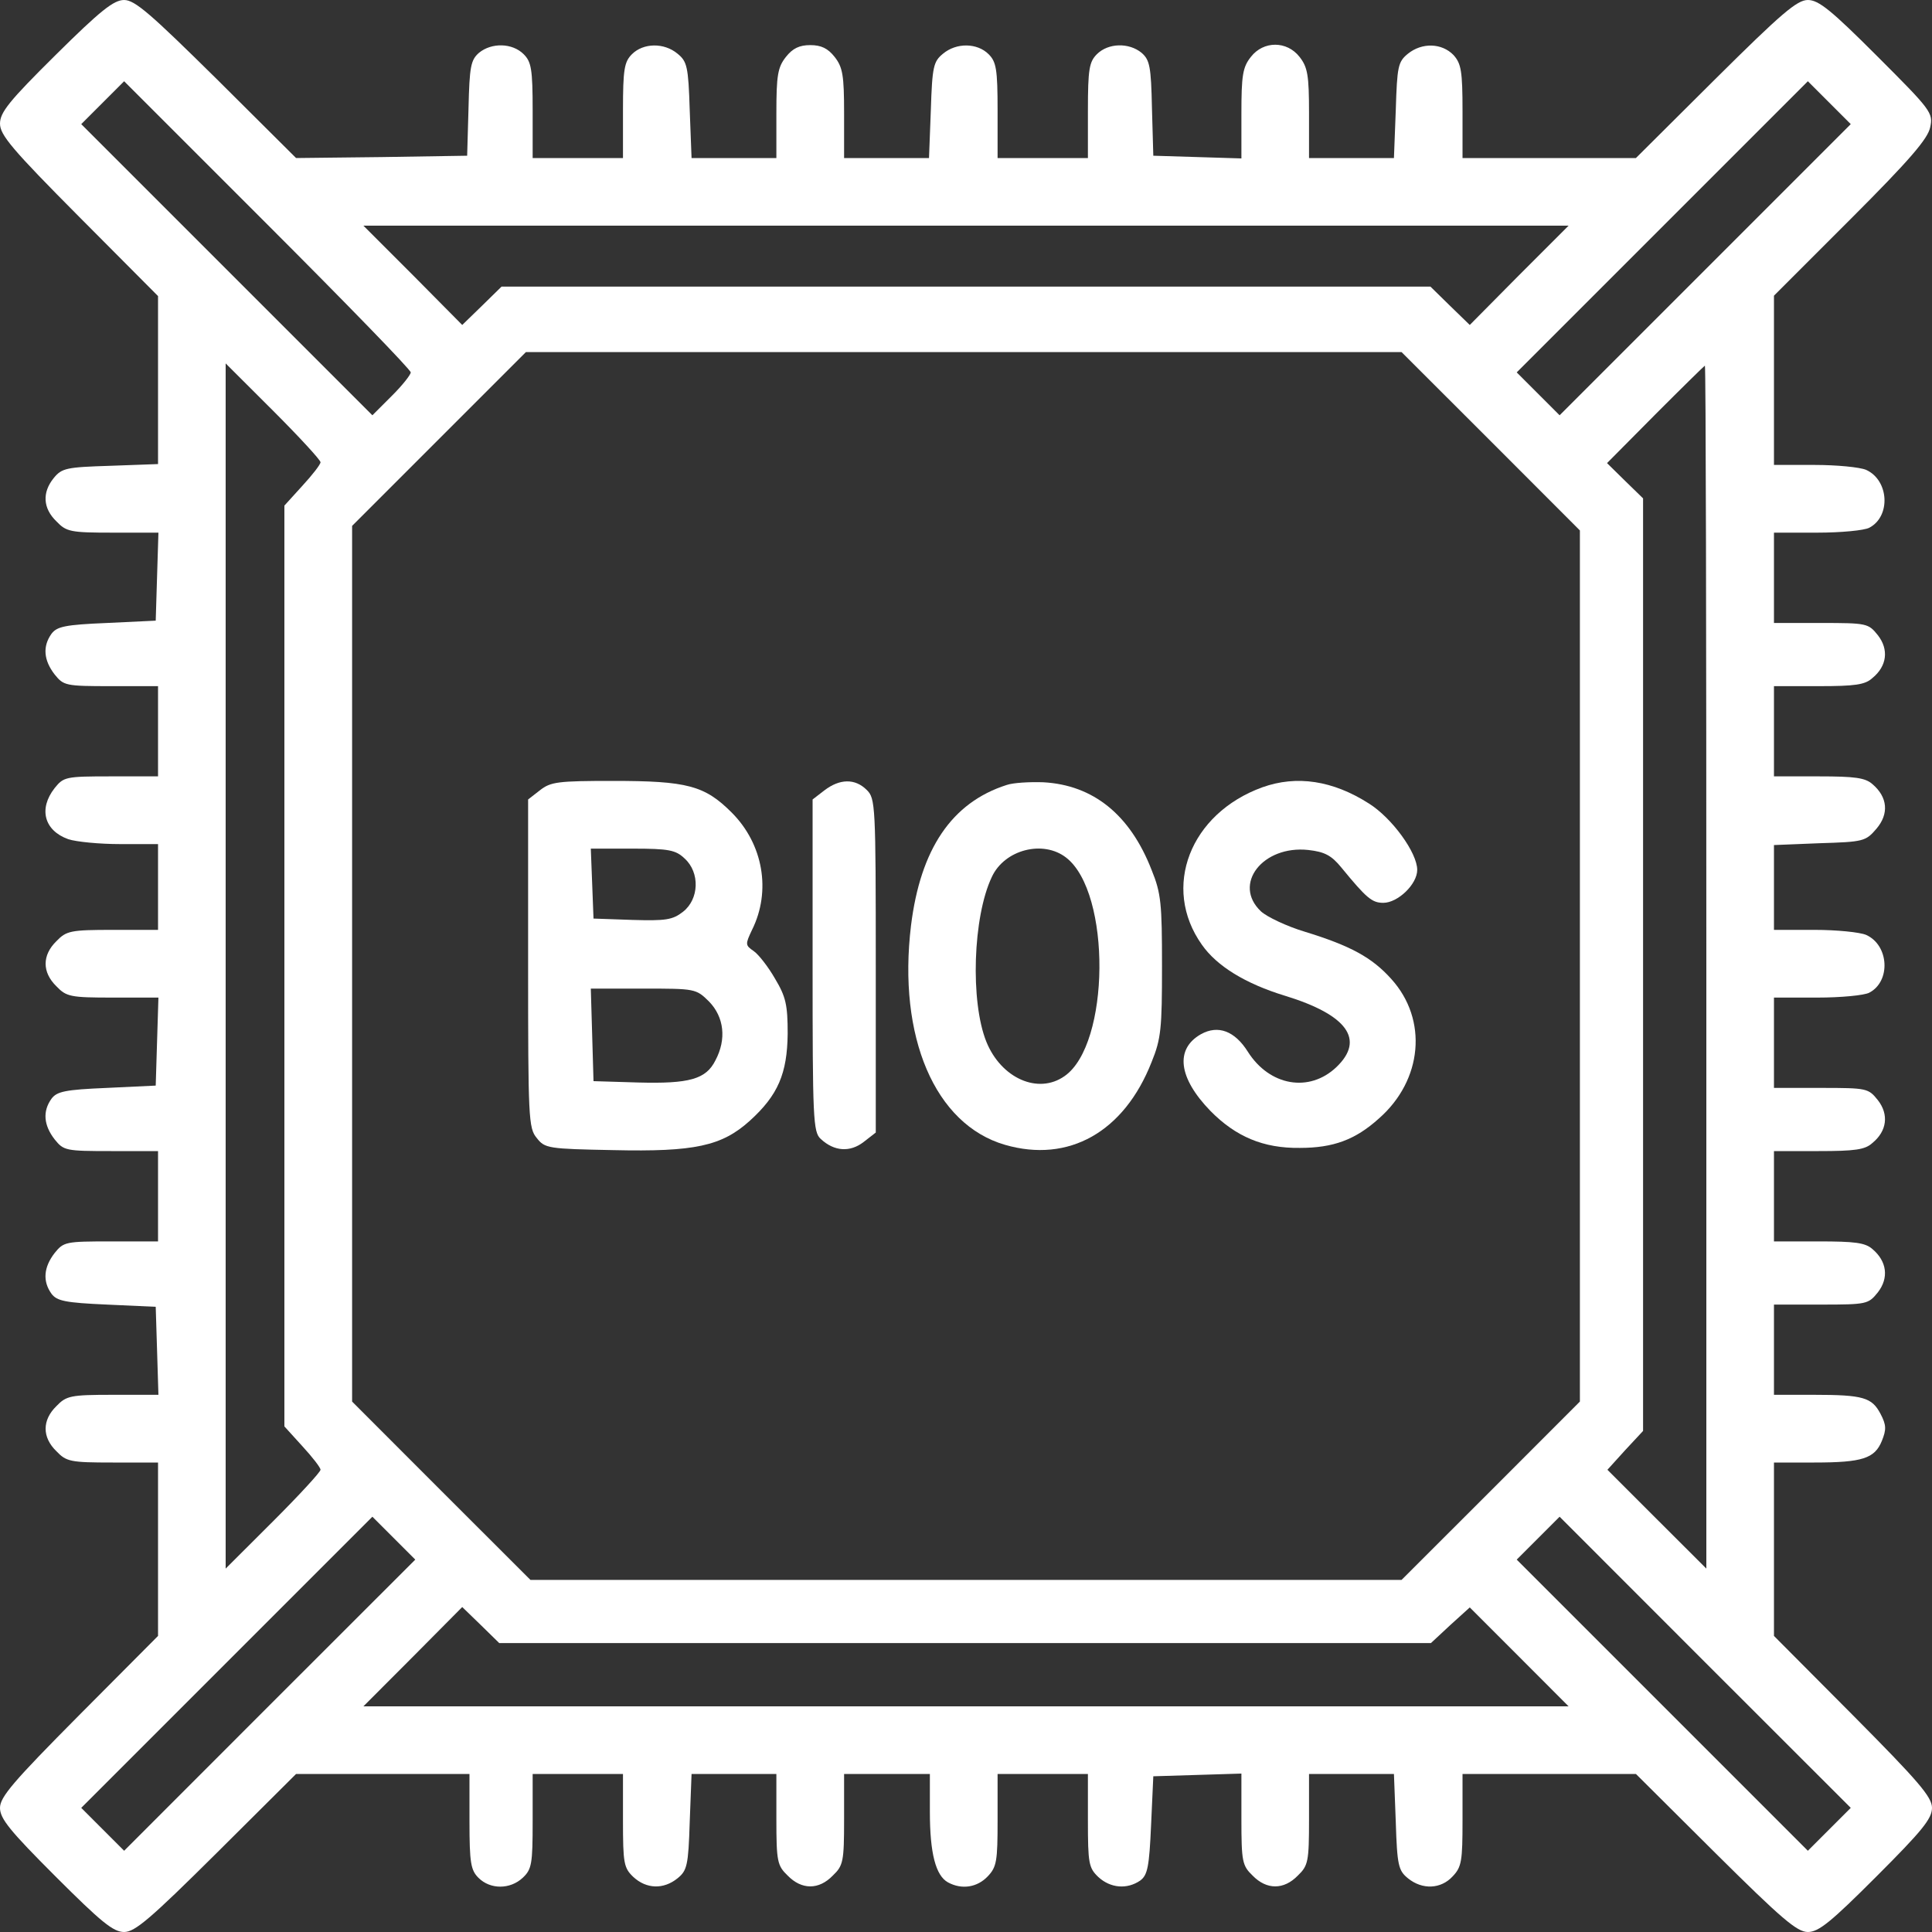 <svg width="20" height="20" viewBox="0 0 20 20" fill="none" xmlns="http://www.w3.org/2000/svg">
<rect x="0" y="0" width="20" height="20" fill="#333333" stroke="none"/>
<g clip-path="url(#clip0_1_5294)">
<path d="M0.575 0.57C0.093 1.047 0 1.164 0 1.28C0 1.397 0.126 1.547 0.818 2.243L1.636 3.065V3.935V4.804L1.14 4.822C0.687 4.836 0.64 4.846 0.556 4.949C0.435 5.098 0.444 5.262 0.584 5.397C0.687 5.505 0.729 5.514 1.168 5.514H1.64L1.626 5.967L1.612 6.425L1.107 6.449C0.673 6.467 0.589 6.486 0.533 6.561C0.439 6.692 0.453 6.836 0.565 6.981C0.659 7.098 0.678 7.103 1.15 7.103H1.636V7.57V8.037H1.15C0.678 8.037 0.659 8.042 0.565 8.159C0.397 8.374 0.458 8.598 0.706 8.687C0.79 8.715 1.033 8.738 1.243 8.738H1.636V9.182V9.626H1.168C0.729 9.626 0.687 9.636 0.584 9.743C0.435 9.888 0.435 10.065 0.584 10.21C0.687 10.318 0.729 10.327 1.168 10.327H1.64L1.626 10.78L1.612 11.238L1.107 11.262C0.673 11.28 0.589 11.299 0.533 11.374C0.439 11.505 0.453 11.649 0.565 11.794C0.659 11.911 0.678 11.916 1.15 11.916H1.636V12.383V12.851H1.15C0.678 12.851 0.659 12.855 0.565 12.972C0.453 13.117 0.439 13.262 0.533 13.393C0.589 13.467 0.673 13.486 1.107 13.505L1.612 13.528L1.626 13.981L1.64 14.439H1.168C0.729 14.439 0.687 14.449 0.584 14.556C0.435 14.701 0.435 14.879 0.584 15.023C0.687 15.131 0.729 15.14 1.168 15.14H1.636V16.037V16.935L0.818 17.757C0.136 18.444 0 18.603 0 18.715C0 18.827 0.103 18.953 0.575 19.425C1.047 19.897 1.173 20 1.285 20C1.397 20 1.556 19.864 2.243 19.182L3.065 18.364H3.963H4.86V18.855C4.86 19.285 4.874 19.36 4.953 19.439C5.075 19.561 5.28 19.561 5.411 19.439C5.505 19.351 5.514 19.294 5.514 18.855V18.364H5.981H6.449V18.846C6.449 19.29 6.458 19.336 6.556 19.43C6.692 19.556 6.869 19.561 7.014 19.444C7.112 19.364 7.126 19.313 7.14 18.86L7.159 18.364H7.598H8.037V18.832C8.037 19.271 8.047 19.313 8.154 19.416C8.299 19.565 8.477 19.565 8.621 19.416C8.729 19.313 8.738 19.271 8.738 18.832V18.364H9.182H9.626V18.757C9.626 19.187 9.687 19.416 9.813 19.486C9.958 19.565 10.117 19.537 10.224 19.425C10.318 19.327 10.327 19.266 10.327 18.841V18.364H10.794H11.262V18.846C11.262 19.29 11.271 19.336 11.369 19.43C11.495 19.547 11.668 19.561 11.804 19.467C11.879 19.411 11.897 19.327 11.916 18.892L11.939 18.388L12.397 18.374L12.851 18.36V18.832C12.851 19.271 12.86 19.313 12.967 19.416C13.112 19.565 13.29 19.565 13.435 19.416C13.542 19.313 13.551 19.271 13.551 18.832V18.364H13.991H14.43L14.449 18.86C14.463 19.313 14.477 19.364 14.575 19.444C14.724 19.565 14.916 19.556 15.037 19.425C15.131 19.327 15.14 19.266 15.14 18.841V18.364H16.037H16.935L17.757 19.182C18.444 19.864 18.603 20 18.715 20C18.827 20 18.953 19.897 19.425 19.425C19.897 18.953 20 18.827 20 18.715C20 18.603 19.864 18.444 19.182 17.757L18.364 16.935V16.037V15.14H18.78C19.28 15.14 19.407 15.098 19.481 14.916C19.528 14.799 19.528 14.752 19.467 14.636C19.378 14.467 19.29 14.439 18.776 14.439H18.364V13.972V13.505H18.851C19.327 13.505 19.341 13.5 19.439 13.379C19.556 13.229 19.533 13.056 19.383 12.93C19.308 12.864 19.201 12.851 18.827 12.851H18.364V12.383V11.916H18.827C19.201 11.916 19.308 11.902 19.383 11.832C19.533 11.71 19.556 11.537 19.439 11.388C19.341 11.266 19.327 11.262 18.851 11.262H18.364V10.794V10.327H18.813C19.056 10.327 19.299 10.304 19.351 10.276C19.575 10.159 19.556 9.785 19.318 9.678C19.252 9.65 19.014 9.626 18.785 9.626H18.364V9.187V8.748L18.836 8.729C19.29 8.715 19.313 8.71 19.425 8.579C19.556 8.425 19.542 8.252 19.383 8.117C19.308 8.051 19.201 8.037 18.827 8.037H18.364V7.57V7.103H18.827C19.201 7.103 19.308 7.089 19.383 7.019C19.533 6.897 19.556 6.724 19.439 6.575C19.341 6.453 19.327 6.449 18.851 6.449H18.364V5.981V5.514H18.813C19.056 5.514 19.299 5.491 19.351 5.463C19.575 5.346 19.556 4.972 19.318 4.864C19.252 4.836 19.014 4.813 18.785 4.813H18.364V3.939V3.061L19.159 2.266C19.771 1.654 19.958 1.435 19.981 1.318C20.014 1.168 19.991 1.14 19.43 0.579C18.958 0.107 18.827 0 18.715 0C18.603 0 18.444 0.136 17.757 0.818L16.935 1.636H16.037H15.14V1.154C15.14 0.734 15.126 0.659 15.047 0.57C14.925 0.444 14.72 0.439 14.575 0.556C14.472 0.64 14.463 0.687 14.449 1.14L14.43 1.636H13.991H13.551V1.173C13.551 0.78 13.537 0.696 13.453 0.589C13.322 0.421 13.079 0.421 12.949 0.589C12.864 0.696 12.851 0.78 12.851 1.178V1.64L12.397 1.626L11.939 1.612L11.925 1.121C11.916 0.687 11.902 0.621 11.818 0.547C11.687 0.439 11.472 0.444 11.355 0.561C11.276 0.64 11.262 0.715 11.262 1.145V1.636H10.794H10.327V1.145C10.327 0.715 10.313 0.64 10.234 0.561C10.117 0.444 9.902 0.439 9.762 0.556C9.664 0.636 9.65 0.687 9.636 1.14L9.617 1.636H9.178H8.738V1.173C8.738 0.78 8.724 0.696 8.64 0.589C8.57 0.5 8.5 0.467 8.388 0.467C8.276 0.467 8.206 0.5 8.136 0.589C8.051 0.696 8.037 0.78 8.037 1.173V1.636H7.598H7.159L7.14 1.14C7.126 0.687 7.112 0.636 7.014 0.556C6.874 0.439 6.659 0.444 6.542 0.561C6.463 0.64 6.449 0.715 6.449 1.145V1.636H5.981H5.514V1.145C5.514 0.715 5.5 0.64 5.421 0.561C5.304 0.444 5.089 0.439 4.958 0.547C4.874 0.621 4.86 0.687 4.85 1.121L4.836 1.612L3.953 1.626L3.065 1.636L2.243 0.818C1.561 0.145 1.397 0 1.285 0C1.178 0 1.042 0.107 0.575 0.57ZM4.252 3.855C4.252 3.879 4.164 3.991 4.056 4.098L3.855 4.299L2.35 2.794L0.841 1.285L1.061 1.065L1.285 0.841L2.766 2.322C3.584 3.14 4.252 3.827 4.252 3.855ZM17.654 2.79L16.145 4.299L15.925 4.079L15.701 3.855L17.206 2.35L18.715 0.841L18.935 1.061L19.159 1.285L17.654 2.79ZM15.724 2.85L15.215 3.364L15.009 3.164L14.808 2.967H10H5.192L4.991 3.164L4.785 3.364L4.276 2.85L3.762 2.336H10H16.238L15.724 2.85ZM15.43 4.565L16.355 5.491V10V14.509L15.435 15.43L14.509 16.355H10H5.491L4.57 15.435L3.645 14.509V9.977V5.444L4.542 4.547L5.444 3.645H9.977H14.509L15.43 4.565ZM3.318 4.785C3.318 4.808 3.234 4.916 3.131 5.028L2.944 5.234V10V14.766L3.131 14.972C3.234 15.084 3.318 15.192 3.318 15.215C3.318 15.238 3.098 15.477 2.827 15.748L2.336 16.238V10V3.762L2.827 4.252C3.098 4.523 3.318 4.762 3.318 4.785ZM17.664 10.009V16.238L17.149 15.724L16.64 15.215L16.822 15.014L17.009 14.813V9.986V5.159L16.822 4.977L16.636 4.794L17.136 4.29C17.411 4.014 17.645 3.785 17.649 3.785C17.659 3.785 17.664 6.589 17.664 10.009ZM2.794 17.649L1.285 19.159L1.065 18.939L0.841 18.715L2.346 17.21L3.855 15.701L4.075 15.921L4.299 16.145L2.794 17.649ZM18.939 18.935L18.715 19.159L17.21 17.654L15.701 16.145L15.921 15.925L16.145 15.701L17.649 17.206L19.159 18.715L18.939 18.935ZM9.991 17.009H14.813L15.014 16.822L15.215 16.64L15.724 17.149L16.238 17.664H10H3.762L4.276 17.149L4.785 16.636L4.977 16.822L5.168 17.009H9.991Z" fill="white"/>
<path d="M5.588 8.182L5.467 8.276V9.977C5.467 11.575 5.471 11.678 5.556 11.78C5.64 11.888 5.672 11.893 6.35 11.906C7.191 11.925 7.471 11.864 7.761 11.603C8.056 11.336 8.149 11.112 8.154 10.701C8.154 10.402 8.135 10.318 8.023 10.131C7.953 10.009 7.855 9.883 7.803 9.846C7.714 9.785 7.714 9.776 7.785 9.626C7.985 9.224 7.901 8.738 7.574 8.411C7.294 8.131 7.112 8.084 6.345 8.084C5.775 8.084 5.7 8.093 5.588 8.182ZM7.088 8.888C7.247 9.033 7.238 9.308 7.07 9.439C6.962 9.523 6.892 9.533 6.546 9.523L6.144 9.509L6.13 9.145L6.116 8.785H6.546C6.925 8.785 6.995 8.799 7.088 8.888ZM7.341 10.369C7.495 10.528 7.523 10.757 7.406 10.977C7.308 11.173 7.135 11.22 6.607 11.206L6.144 11.192L6.13 10.71L6.116 10.234H6.658C7.196 10.234 7.205 10.234 7.341 10.369Z" fill="white"/>
<path d="M8.534 8.182L8.412 8.276V9.995C8.412 11.575 8.417 11.72 8.496 11.79C8.636 11.921 8.8 11.93 8.94 11.822L9.066 11.724V9.995C9.066 8.332 9.062 8.266 8.973 8.178C8.851 8.056 8.692 8.061 8.534 8.182Z" fill="white"/>
<path d="M10.421 8.126C9.851 8.308 9.529 8.79 9.431 9.579C9.291 10.734 9.678 11.64 10.403 11.851C11.062 12.042 11.636 11.72 11.921 10.995C12.02 10.752 12.029 10.645 12.029 10C12.029 9.355 12.02 9.248 11.921 9.005C11.697 8.43 11.314 8.126 10.8 8.098C10.655 8.093 10.487 8.103 10.421 8.126ZM11.038 8.879C11.505 9.243 11.492 10.813 11.02 11.14C10.748 11.332 10.365 11.164 10.211 10.785C10.043 10.369 10.071 9.491 10.267 9.079C10.398 8.794 10.8 8.692 11.038 8.879Z" fill="white"/>
<path d="M13.068 8.15C12.32 8.421 12.021 9.187 12.442 9.78C12.596 10 12.89 10.182 13.302 10.308C13.946 10.505 14.133 10.762 13.834 11.047C13.554 11.313 13.143 11.243 12.918 10.888C12.783 10.673 12.61 10.607 12.432 10.706C12.161 10.86 12.199 11.159 12.53 11.5C12.792 11.766 13.077 11.888 13.456 11.883C13.802 11.883 14.03 11.799 14.274 11.579C14.727 11.182 14.783 10.556 14.404 10.136C14.203 9.911 13.979 9.79 13.507 9.645C13.32 9.589 13.115 9.491 13.054 9.435C12.755 9.154 13.073 8.748 13.544 8.799C13.713 8.818 13.783 8.855 13.886 8.981C14.147 9.299 14.203 9.346 14.32 9.346C14.47 9.346 14.671 9.154 14.671 9.005C14.671 8.827 14.409 8.467 14.171 8.318C13.797 8.079 13.423 8.023 13.068 8.15Z" fill="white"/>
</g>
<defs>
<clipPath id="clip0_1_5294">
<rect width="20" height="20" fill="white"/>
</clipPath>
</defs>
</svg>
